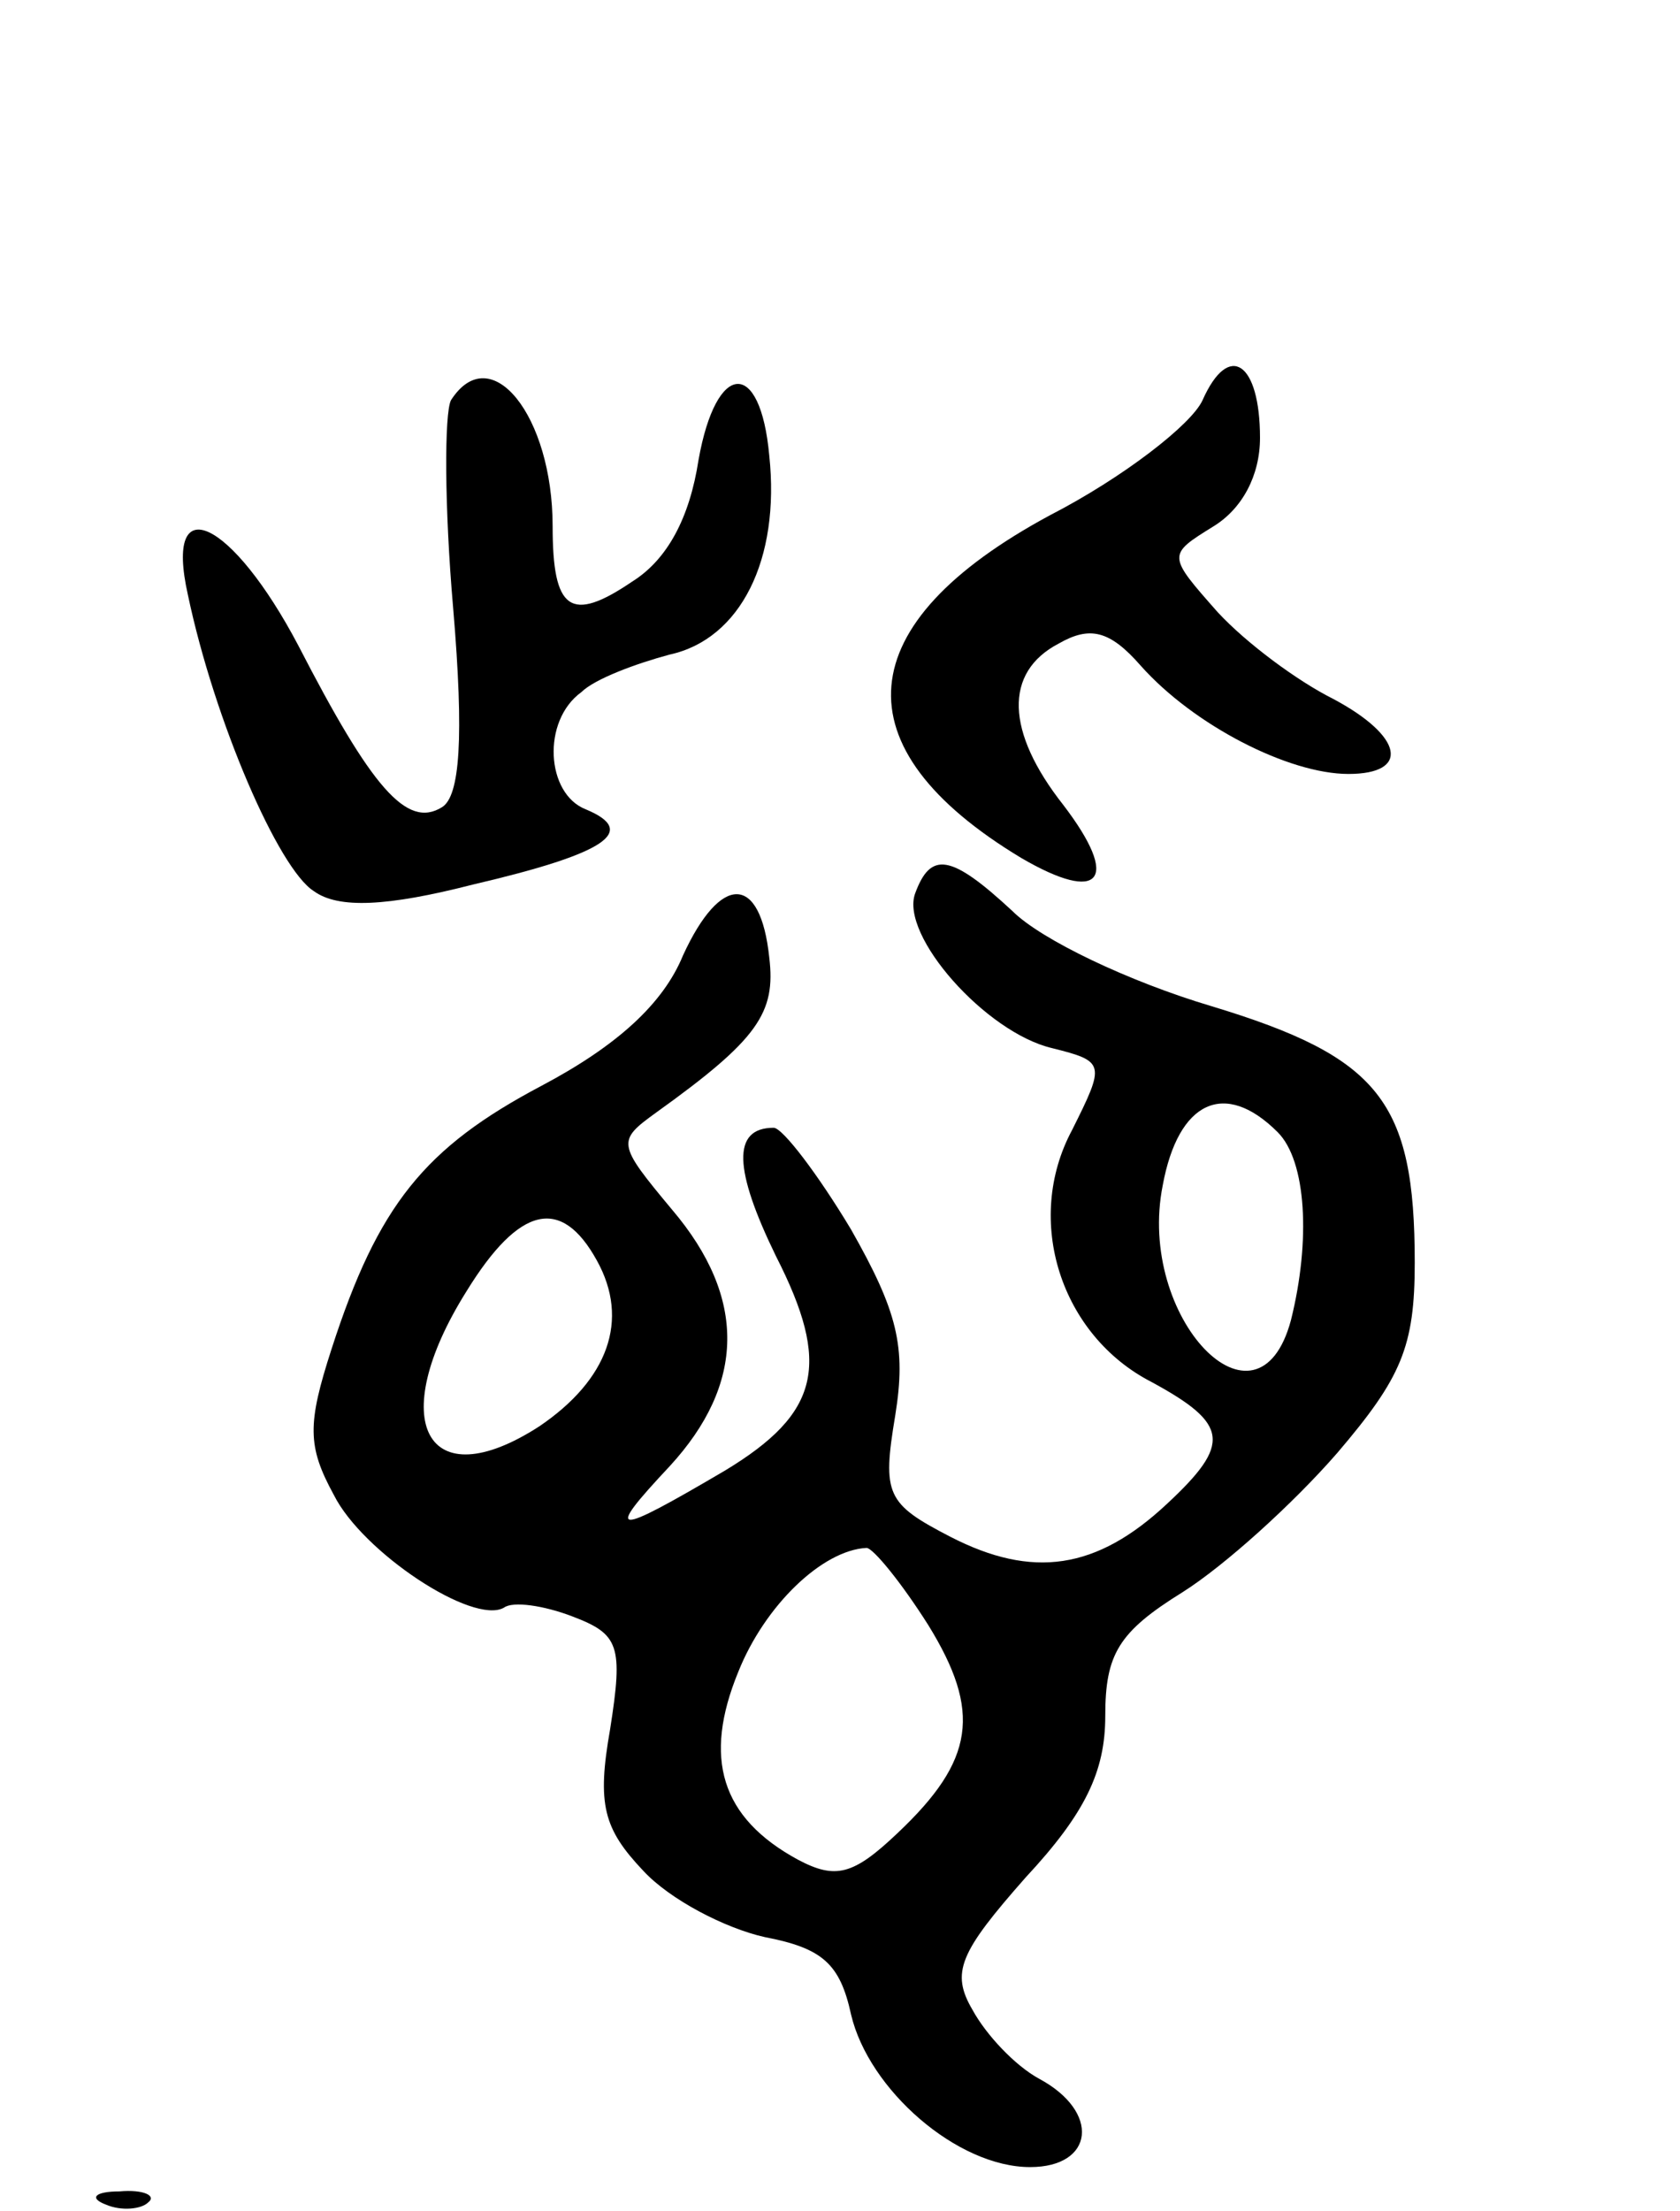 <svg version="1.0" xmlns="http://www.w3.org/2000/svg"
 width="76pt" height="100pt" viewBox="0 0 76 100"
 preserveAspectRatio="xMidYMid meet">
<g transform="translate(0,100) scale(0.1,-0.1)"
fill="#000000" stroke="none">
<path d="M544 819 c-5 -11 -36 -35 -69 -52 -91 -49 -96 -105 -13 -155 36 -21
45 -10 19 24 -26 33 -27 60 -2 73 14 8 23 6 37 -10 24 -27 67 -49 94 -49 28 0
25 17 -7 34 -16 8 -39 25 -52 39 -23 26 -23 26 -2 39 13 8 21 23 21 40 0 34
-14 44 -26 17z"/>
<path d="M204 819 c-3 -6 -3 -48 1 -94 5 -59 3 -85 -5 -90 -16 -10 -32 9 -65
73 -30 57 -61 72 -50 23 12 -57 41 -124 57 -134 11 -8 33 -7 72 3 60 14 75 24
51 34 -18 7 -20 40 -2 53 6 6 25 13 40 17 32 7 50 43 45 90 -4 44 -24 43 -32
-2 -4 -26 -14 -45 -30 -55 -28 -19 -36 -13 -36 25 0 50 -28 85 -46 57z"/>
<path d="M414 596 c-7 -19 32 -63 62 -70 24 -6 24 -7 9 -37 -22 -41 -5 -93 36
-114 35 -19 36 -28 7 -55 -32 -30 -61 -34 -98 -15 -29 15 -31 19 -25 55 5 31
1 47 -20 84 -15 25 -31 46 -35 46 -19 0 -18 -19 1 -58 25 -49 20 -71 -23 -97
-51 -30 -55 -30 -25 2 34 37 35 76 1 116 -25 30 -25 31 -7 44 46 33 54 45 51
70 -4 38 -22 38 -39 1 -9 -22 -30 -41 -64 -59 -53 -28 -74 -54 -95 -119 -11
-34 -11 -44 1 -66 13 -26 63 -59 77 -51 4 3 18 1 31 -4 21 -8 23 -13 17 -51
-6 -34 -3 -45 15 -64 12 -13 37 -26 55 -30 26 -5 34 -12 39 -35 8 -34 48 -69
81 -69 29 0 32 25 4 40 -11 6 -24 20 -30 31 -10 17 -6 26 24 60 27 29 36 48
36 73 0 28 6 38 35 56 19 12 50 40 70 63 29 34 35 48 35 86 0 73 -16 93 -92
116 -37 11 -77 30 -90 43 -28 26 -37 27 -44 8z m164 -108 c13 -13 15 -49 6
-85 -15 -56 -70 1 -58 61 7 38 28 48 52 24z m-308 -58 c15 -27 5 -54 -26 -75
-51 -33 -70 2 -33 61 24 39 43 43 59 14z m150 -165 c24 -39 21 -61 -14 -94
-20 -19 -28 -21 -45 -12 -35 19 -43 46 -27 85 12 30 38 55 58 56 3 0 16 -16
28 -35z"/>
<path d="M48 3 c7 -3 16 -2 19 1 4 3 -2 6 -13 5 -11 0 -14 -3 -6 -6z"/>
</g>
</svg>
